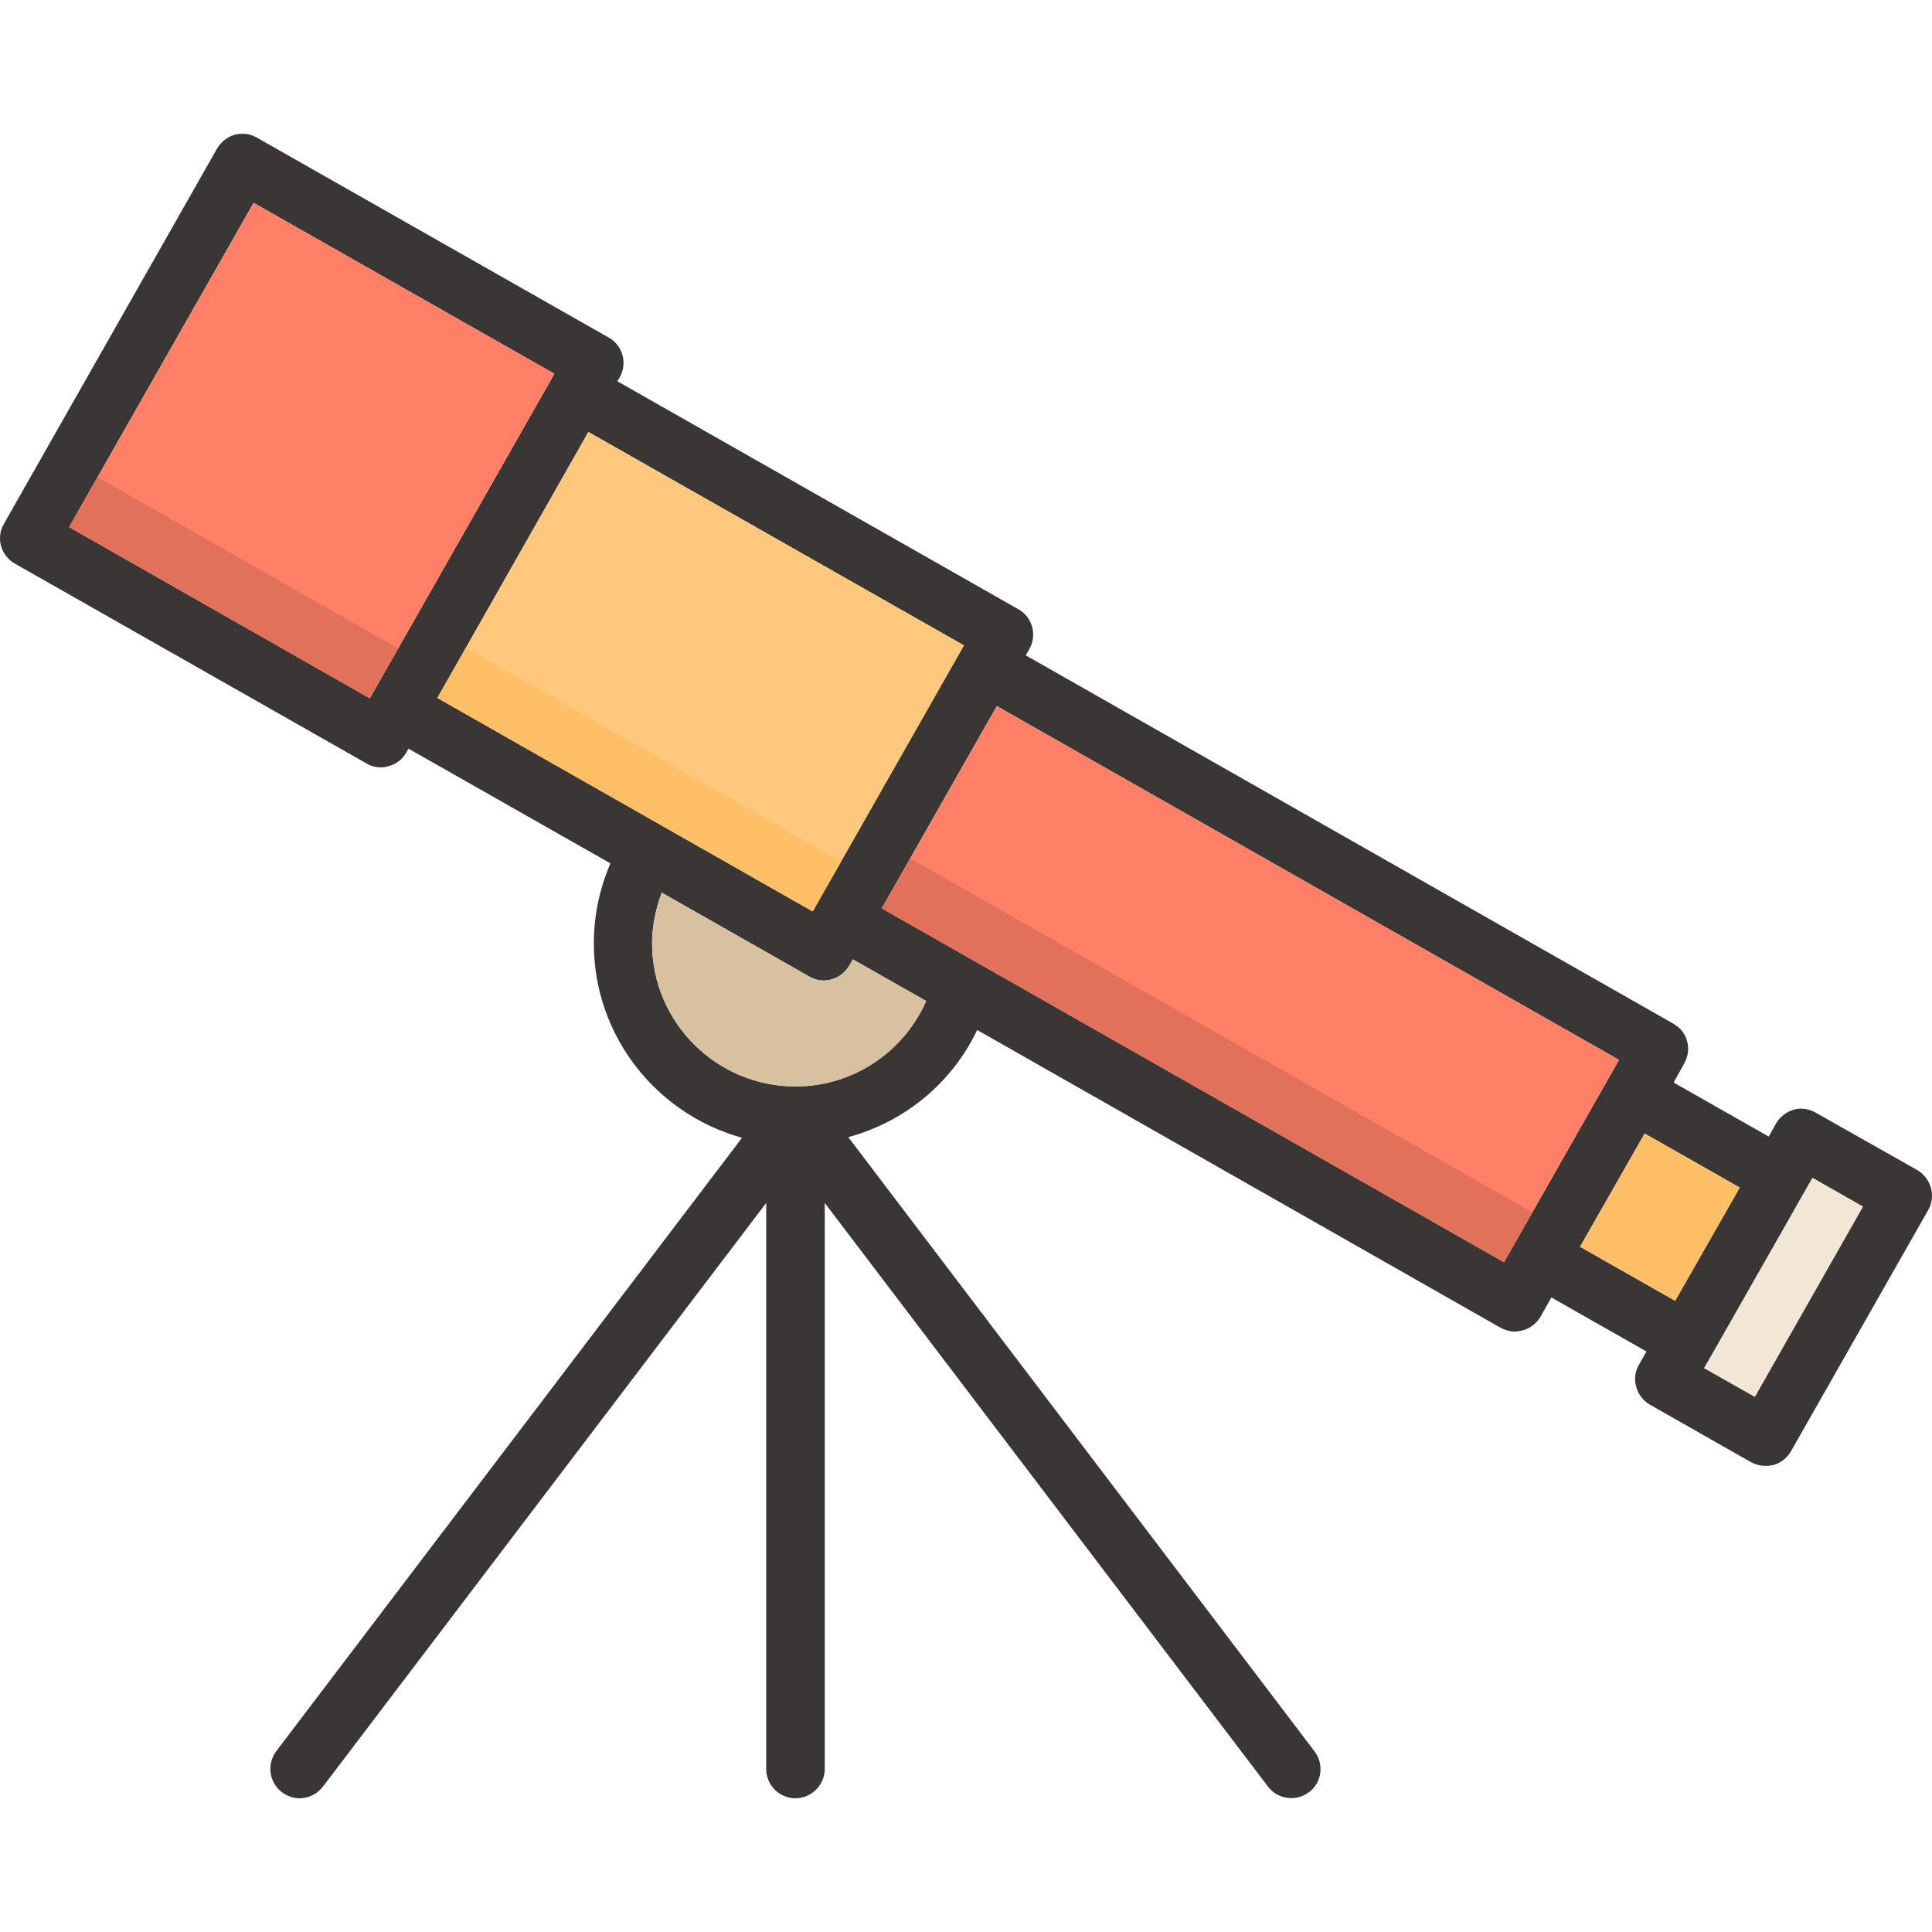 <svg xmlns="http://www.w3.org/2000/svg" enable-background="new 0 0 64 64" viewBox="0 0 64 64" id="Telescope">
  <path fill="#3a3636" d="M63.511,38.76l-3.36-1.9c-0.22-0.13-0.49-0.17-0.73-0.1c-0.25,0.07-0.46,0.24-0.59,0.46l-0.24,0.43
		l-3.15-1.79l0.35-0.63c0.27-0.47,0.11-1.06-0.36-1.32l-21.45-12.2l0.12-0.21c0.26-0.47,0.1-1.06-0.37-1.32l-13.28-7.55l0.08-0.13
		c0.26-0.47,0.1-1.06-0.37-1.32L8.511,4.56c-0.22-0.13-0.48-0.16-0.73-0.1c-0.25,0.07-0.46,0.24-0.59,0.46l-7.06,12.43
		c-0.27,0.46-0.11,1.05,0.36,1.32l11.65,6.62c0.14,0.09,0.31,0.13,0.48,0.13c0.08,0,0.17-0.01,0.25-0.04
		c0.25-0.06,0.46-0.23,0.59-0.45l0.07-0.13l6.69,3.8c-0.36,0.84-0.55,1.73-0.55,2.65c0,3.07,2.08,5.66,4.91,6.44L9.151,58.01
		c-0.32,0.43-0.24,1.04,0.19,1.36c0.17,0.13,0.38,0.2,0.58,0.2c0.29,0,0.58-0.13,0.78-0.39l14.68-19.33V58.6
		c0,0.53,0.43,0.97,0.97,0.97c0.53,0,0.97-0.44,0.97-0.97V39.85l14.68,19.33c0.32,0.43,0.93,0.51,1.36,0.19
		c0.43-0.32,0.51-0.93,0.18-1.36l-15.44-20.34c1.87-0.51,3.43-1.79,4.27-3.55l17.33,9.86c0.15,0.08,0.32,0.13,0.48,0.13
		c0.09,0,0.18-0.02,0.26-0.04c0.25-0.07,0.46-0.23,0.59-0.45l0.36-0.64l3.15,1.79l-0.25,0.44c-0.13,0.22-0.16,0.48-0.09,0.73
		c0.07,0.25,0.23,0.46,0.45,0.59l3.36,1.91c0.15,0.08,0.31,0.12,0.48,0.12c0.09,0,0.17-0.01,0.26-0.03
		c0.24-0.07,0.45-0.23,0.58-0.46l4.54-7.98C64.141,39.62,63.971,39.03,63.511,38.76z M12.251,23.13l-9.96-5.67l6.11-10.74l9.96,5.66
		l-0.07,0.13L12.251,23.13z M14.491,23.12l5-8.81l12.44,7.07l-0.12,0.21l-4.89,8.6L14.491,23.12z M26.351,35.99
		c-2.62,0-4.75-2.13-4.75-4.74c0-0.58,0.12-1.14,0.32-1.68l4.89,2.78c0.15,0.09,0.31,0.13,0.48,0.13c0.08,0,0.17-0.01,0.26-0.04
		c0.24-0.06,0.45-0.23,0.58-0.45l0.12-0.21l2.43,1.38C29.931,34.86,28.251,35.99,26.351,35.99z M50.181,41.18l-0.36,0.63
		l-20.61-11.72l3.81-6.7l20.61,11.72L50.181,41.18z M52.341,41.3l2.14-3.75l3.15,1.79l-2.14,3.75L52.341,41.3z M58.131,46.27
		l-1.68-0.95l0.25-0.43l3.34-5.87l1.67,0.95L58.131,46.27z" class="color2c2e63 svgShape"></path>
  <path fill="#d8c1a0" d="M30.681,33.16c-0.75,1.7-2.43,2.83-4.33,2.83c-2.62,0-4.75-2.13-4.75-4.74c0-0.58,0.12-1.14,0.32-1.68
		l4.89,2.78c0.15,0.09,0.31,0.13,0.48,0.13c0.08,0,0.17-0.01,0.26-0.04c0.24-0.06,0.45-0.23,0.58-0.45l0.12-0.21L30.681,33.16z" class="colora0c3d8 svgShape"></path>
  <polygon fill="#ffbf66" points="57.631 39.34 55.491 43.09 52.341 41.3 54.481 37.55" class="coloredc35e svgShape"></polygon>
  <polygon fill="#f2e7d7" points="61.711 39.97 58.131 46.27 56.451 45.32 56.701 44.89 60.041 39.02" class="colord7e9f2 svgShape"></polygon>
  <polygon fill="#ff8066" points="18.361 12.38 18.291 12.51 12.251 23.13 2.291 17.46 8.401 6.72" class="colorf26e61 svgShape"></polygon>
  <polygon fill="#ffc87c" points="31.931 21.38 31.811 21.59 26.921 30.19 14.491 23.12 19.491 14.31" class="colorffdc7c svgShape"></polygon>
  <polygon fill="#ff8066" points="53.631 35.11 50.181 41.18 49.821 41.81 29.211 30.09 33.021 23.39" class="colorf26e61 svgShape"></polygon>
  <rect width="1.899" height="11.461" x="6.792" y="13.739" fill="#e1715a" transform="rotate(-60.33 7.741 19.47)" class="colore15e5a svgShape"></rect>
  <polygon fill="#ffbf66" points="27.861 28.54 26.921 30.19 14.491 23.12 15.431 21.46" class="coloredc35e svgShape"></polygon>
  <polygon fill="#e1715a" points="50.761 40.16 50.181 41.18 49.821 41.81 29.211 30.09 30.151 28.44" class="colore15e5a svgShape"></polygon>
</svg>
